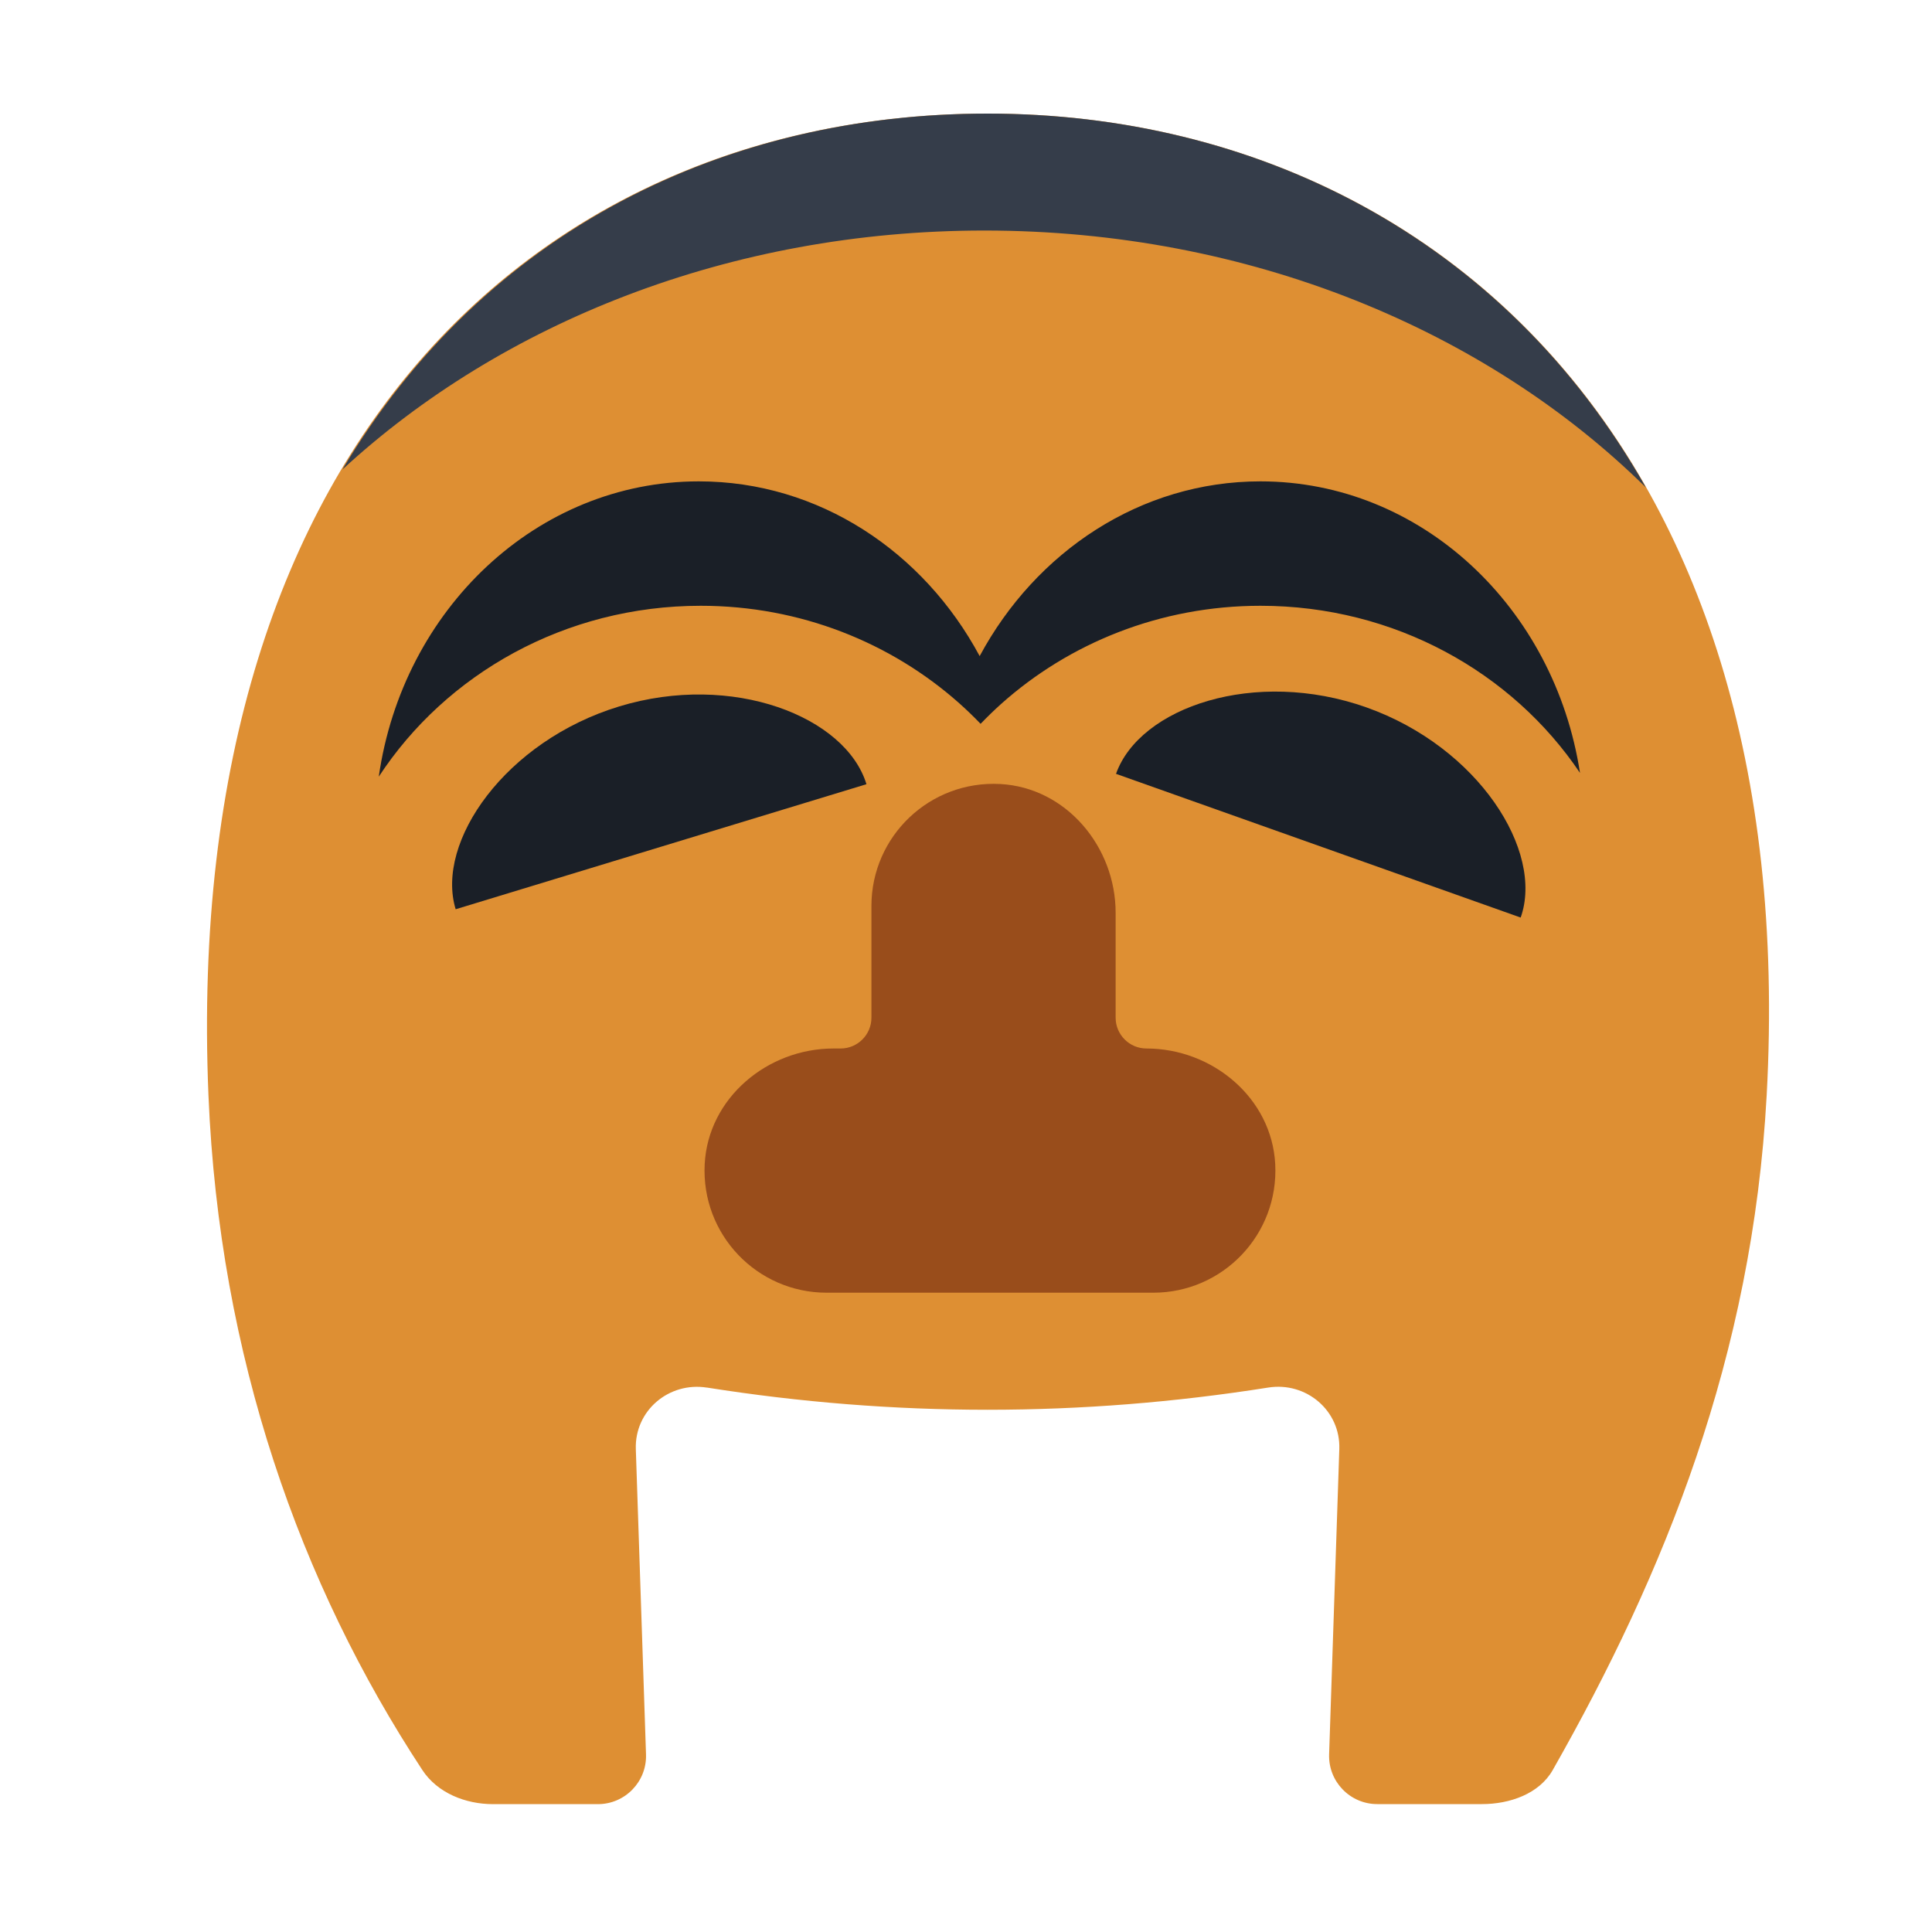 <?xml version="1.0" encoding="UTF-8"?><svg id="Layer_1" xmlns="http://www.w3.org/2000/svg" viewBox="0 0 40 40"><g><path d="M14.636,28.728c3.874,.613,7.747,.613,11.621,0,.787-.125,1.499,.478,1.472,1.274l-.211,6.319c-.019,.564,.433,1.031,.997,1.031h2.169c.57,0,1.183-.21,1.464-.706,2.317-4.077,4.134-8.56,4.429-13.967,.748-13.734-7.222-20.327-16.131-20.327S3.736,8.815,4.316,22.68c.227,5.41,1.897,10.116,4.428,13.966,.313,.477,.895,.707,1.465,.707h2.169c.564-0,1.016-.467,.997-1.031l-.211-6.319c-.027-.797,.685-1.399,1.472-1.274Z" style="fill:#de8f33;"/><path d="M17.939,16.236c-.426-1.399-2.771-2.325-5.12-1.61s-3.811,2.8-3.385,4.199l8.505-2.589Z" style="fill:#1a1f27;"/><path d="M23.106,16.021c.49-1.378,2.875-2.196,5.188-1.374s3.679,2.971,3.19,4.35l-8.377-2.975Z" style="fill:#1a1f27;"/><path d="M26.097,9.966c-2.487,0-4.653,1.458-5.814,3.618-1.16-2.161-3.326-3.618-5.814-3.618-3.358,0-6.132,2.653-6.627,6.114,1.389-2.122,3.851-3.538,6.666-3.538,2.065,0,3.939,.766,5.342,2.009,.157,.139,.307,.284,.452,.435,.136-.141,.276-.278,.422-.409,1.406-1.258,3.292-2.035,5.372-2.035,2.781,0,5.218,1.381,6.616,3.46-.526-3.423-3.284-6.036-6.616-6.036Z" style="fill:#1a1f27;"/><path d="M34.076,10.093c-2.948-5.2-8.106-7.741-13.629-7.741-5.407,0-10.394,2.398-13.359,7.37,3.29-3.033,8.019-4.949,13.293-4.949,5.49,0,10.397,2.069,13.695,5.32Z" style="fill:#353d4a;"/><path d="M23.736,21.708h0c-.352,0-.638-.286-.638-.638v-2.171c0-1.369-1.025-2.595-2.392-2.667-1.458-.076-2.664,1.083-2.664,2.524v2.314c0,.352-.286,.638-.638,.638h-.147c-1.369,0-2.595,1.025-2.667,2.392-.076,1.458,1.083,2.664,2.524,2.664h6.764c1.441,0,2.6-1.206,2.524-2.664-.072-1.367-1.298-2.392-2.667-2.392Z" style="fill:#994d1b;"/></g><rect width="40" height="40" style="fill:none;"/></svg>